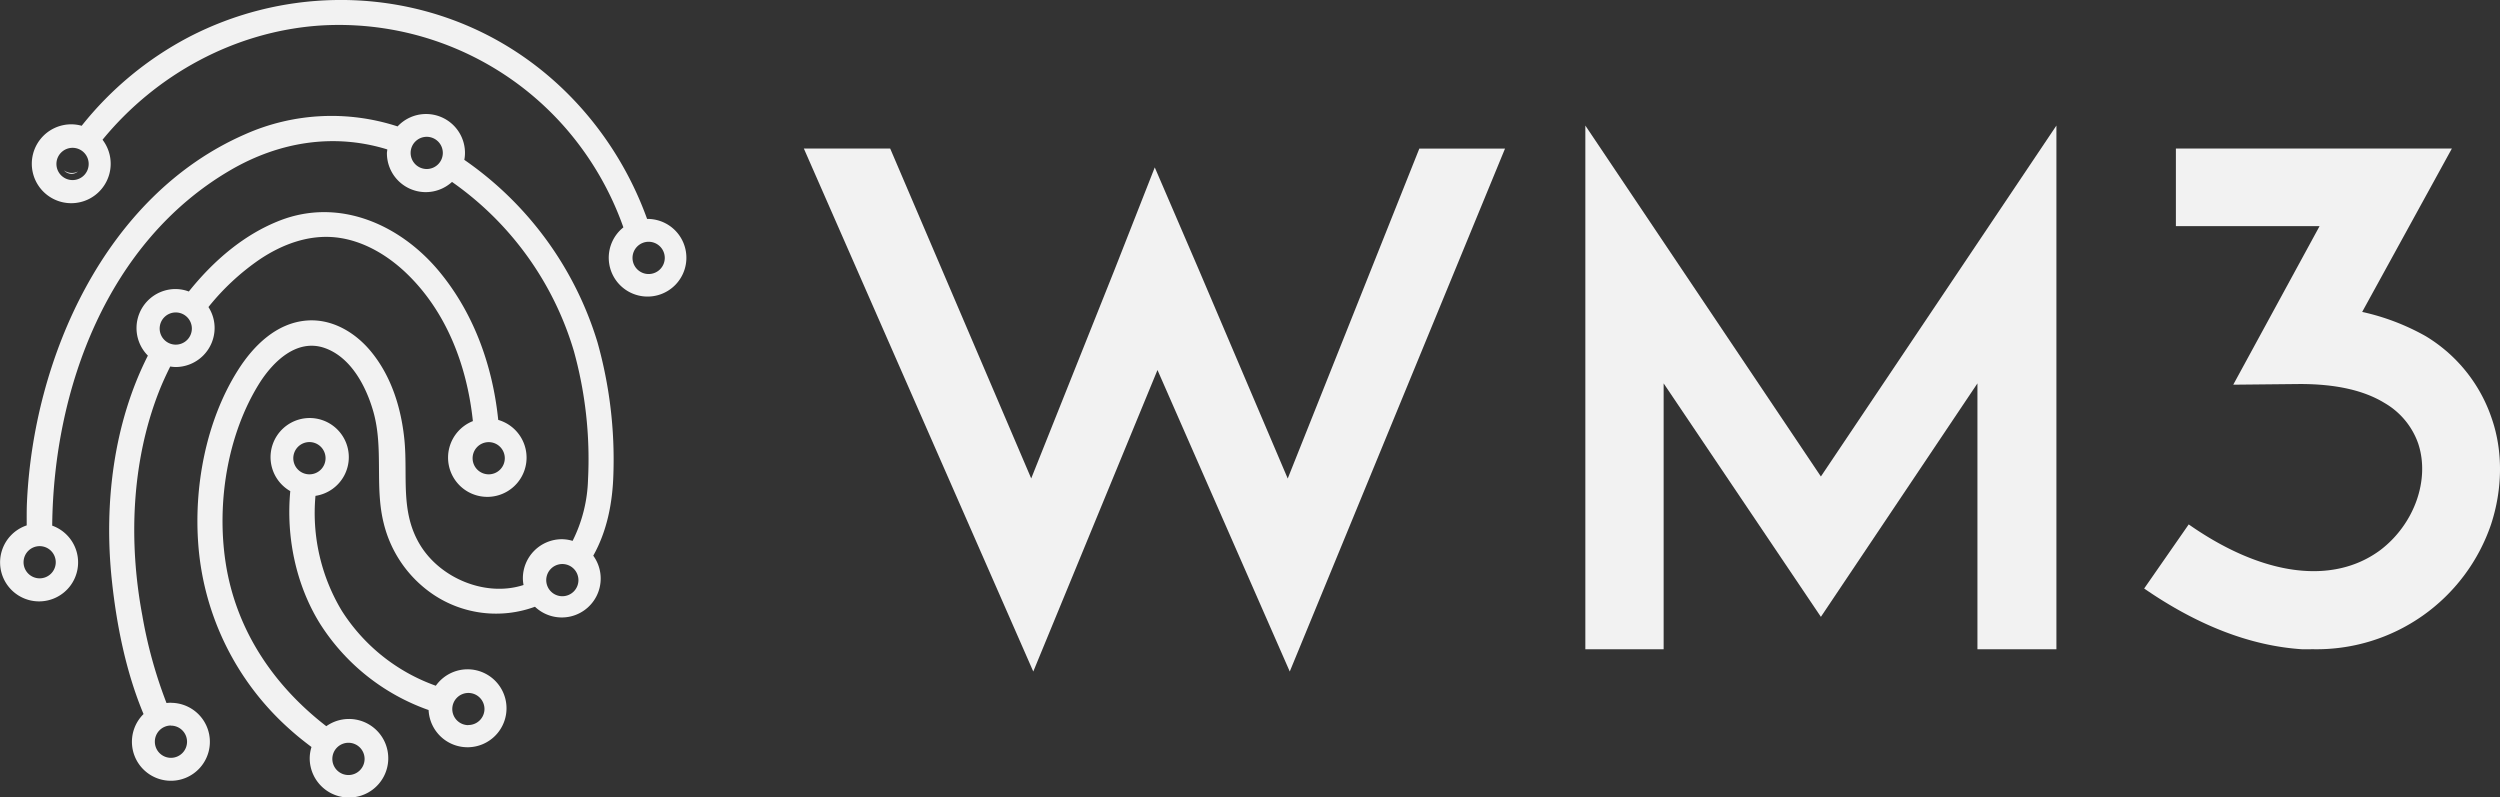 <svg xmlns="http://www.w3.org/2000/svg" viewBox="0 0 810.77 258.5"><rect x="0" y="0" width="810.77" height="258.5" fill="#333333" stroke="none"/><defs><style>.cls-1{fill:#f2f2f2;}</style></defs><g id="Camada_2" data-name="Camada 2"><g id="Camada_1-2" data-name="Camada 1"><path class="cls-1" d="M418.28,217.78,375.38,120,335.1,217.78,260.69,48.16h28l45.74,107,26.92-67.41L374.5,54.29l14.23,33.05,28.89,67.85,42.68-107h27.79Z"/><path class="cls-1" d="M641.3,210.56V124.33l-50.77,75.72-51-75.72v86.23H514.14V40.72l76.39,113.81L666.91,40.72V210.56Z"/><path class="cls-1" d="M746.59,210.56q-25-1.63-51.22-19.7l14.45-20.79c24.07,16.85,46.83,19.7,62.15,8.32,10.95-8.32,16.2-22.77,12.26-34.58a24.57,24.57,0,0,0-10.94-13.14c-6.79-4.16-16-6.13-27.36-6.13l-21.67.22,28-51.43H705.66V48.16h89.51l-29.1,53A74.3,74.3,0,0,1,786.64,109a49.56,49.56,0,0,1,21.45,26.7c3.72,10.72,3.5,23-.22,34.36a59.74,59.74,0,0,1-57.56,40.49Z"/><path class="cls-1" d="M150,240.44a10.54,10.54,0,0,0,3.3,0,10.54,10.54,0,0,1-3.3,0Z"/><path class="cls-1" d="M49.35,249.56a10.85,10.85,0,0,0,12.12,0,10.85,10.85,0,0,1-12.12,0Z"/><path class="cls-1" d="M150.58,51.84a12,12,0,0,0,.22-2.17A12.62,12.62,0,0,0,128.94,41a69,69,0,0,0-49.5,2.57C34.08,63.39,10.87,116,8.74,162.93c-.11,2.48-.08,5-.08,7.46a12.65,12.65,0,1,0,8.27.08c.44-44.55,18-92.07,57.77-115.27,15.93-9.29,33.71-12.06,50.9-6.74,0,.41-.12.8-.12,1.21A12.6,12.6,0,0,0,146.59,59a102.55,102.55,0,0,1,39.52,54.85,131.21,131.21,0,0,1,4.59,41.7,47.23,47.23,0,0,1-5,19.86,12.46,12.46,0,0,0-3.47-.54,12.68,12.68,0,0,0-12.66,12.66,12.13,12.13,0,0,0,.22,2.19c-12.25,4-27.12-2.16-33.68-13.22-6.34-10.66-3.83-22-4.94-33.69-1-10.32-4.17-20.67-10.83-28.78-5.1-6.22-12.67-10.75-20.93-10.07-9.79.8-17.25,8.19-22.24,16.1C66.8,136.45,62.8,157.89,64.34,177a89.09,89.09,0,0,0,29.78,59.65c2.22,2,4.53,3.83,6.9,5.61a12.48,12.48,0,0,0-.58,3.58,12.74,12.74,0,1,0,5.38-10.33c-17.06-13.17-29.33-31.19-32.66-53.14-2.92-19.27.57-41.49,11-58.13,4.44-7,12.11-14.52,21.14-11.38,8.55,3,13.46,12.49,15.78,20.64,3.38,11.92.38,24.18,3.34,36.11a39,39,0,0,0,16.13,23.22,36.55,36.55,0,0,0,32.94,3.94,12.62,12.62,0,0,0,18.91-16.56c4.49-8,6.28-17.23,6.53-26.5a140.56,140.56,0,0,0-5.15-42.66A111.11,111.11,0,0,0,150.58,51.84ZM18.08,182.34a5.22,5.22,0,1,1-5.22-5.22A5.22,5.22,0,0,1,18.08,182.34ZM138.39,54.81a5.22,5.22,0,1,1,5.22-5.22A5.22,5.22,0,0,1,138.39,54.81ZM113,240.89a5.23,5.23,0,1,1-5.22,5.23A5.23,5.23,0,0,1,113,240.89Zm69.36-47.53a5.22,5.22,0,1,1,5.23-5.22A5.22,5.22,0,0,1,182.35,193.36Z"/><path class="cls-1" d="M151.62,217.06a12.64,12.64,0,0,0-10.28,5.33,59.88,59.88,0,0,1-30.51-24.34,61.5,61.5,0,0,1-8.52-37.24,12.69,12.69,0,1,0-8.17-1.53c-1.4,14.87,1.84,30.39,9.6,42.92A68.69,68.69,0,0,0,139,230.27a12.64,12.64,0,1,0,12.61-13.21Zm-56.5-68.45a5.23,5.23,0,1,1,5.22,5.22A5.22,5.22,0,0,1,95.12,148.61Zm56.5,92a11.14,11.14,0,0,1-1.65-.13,10.54,10.54,0,0,0,3.3,0A11.24,11.24,0,0,1,151.62,240.57Zm.28-5.44a5.22,5.22,0,1,1,5.22-5.22A5.22,5.22,0,0,1,151.9,235.13Z"/><path class="cls-1" d="M55.41,227.9A12.58,12.58,0,0,0,54,228a149,149,0,0,1-7.86-28.47c-4.46-23.82-3.51-49.72,5.38-72.46,1.07-2.75,2.34-5.49,3.69-8.21a12.36,12.36,0,0,0,1.73.17,12.68,12.68,0,0,0,12.66-12.66,12.5,12.5,0,0,0-2-6.79,77.09,77.09,0,0,1,16.6-15.44c7.37-4.94,16-8.17,25-7.12,8.37,1,16,5.44,22.11,11.13,13.4,12.57,20.14,30.33,22.05,48.42a12.73,12.73,0,1,0,8.22-.39c-1.81-17.67-8-34.92-19.52-48.6C129.49,72.73,110,64.13,90.91,71.46,79.16,76,69.26,84.53,61.24,94.54a12.46,12.46,0,0,0-4.28-.8,12.66,12.66,0,0,0-9,21.59C36.76,137.43,33.69,163.52,36.25,188c1.5,14.32,4.53,29.79,10.3,43.57a12.64,12.64,0,1,0,8.86-3.64Zm103.08-84.51a5.22,5.22,0,1,1-5.22,5.22A5.22,5.22,0,0,1,158.49,143.39ZM57,101.33a5.22,5.22,0,1,1-5.22,5.22A5.22,5.22,0,0,1,57,101.33Zm-1.55,134a5.22,5.22,0,1,1-5.23,5.22A5.22,5.22,0,0,1,55.41,235.29Zm0,16.12a10.84,10.84,0,0,1-6.06-1.85,10.85,10.85,0,0,0,12.12,0A10.87,10.87,0,0,1,55.41,251.41Z"/><path class="cls-1" d="M210,71h-.14C200.48,45,181.54,22.89,156.56,10.62c-30.07-14.77-65.7-14-95.37,1.43a109.17,109.17,0,0,0-34.7,28.74,12.5,12.5,0,0,0-3.24-.47,12.79,12.79,0,1,0,10,5C50.62,24.12,76.2,10.14,103.83,8.28A97.49,97.49,0,0,1,183.9,42.09a99.69,99.69,0,0,1,18.27,31.65A12.59,12.59,0,1,0,210,71ZM23.54,58.4a5.23,5.23,0,1,1,5.22-5.23A5.22,5.22,0,0,1,23.54,58.4ZM210.37,88.87a5.23,5.23,0,1,1,5.22-5.23A5.23,5.23,0,0,1,210.37,88.87Z"/><path class="cls-1" d="M20.74,55.24a3.37,3.37,0,0,0,2.51,1.14,3.26,3.26,0,0,0,2.05-.77A4.34,4.34,0,0,1,20.74,55.24Z"/></g></g></svg>